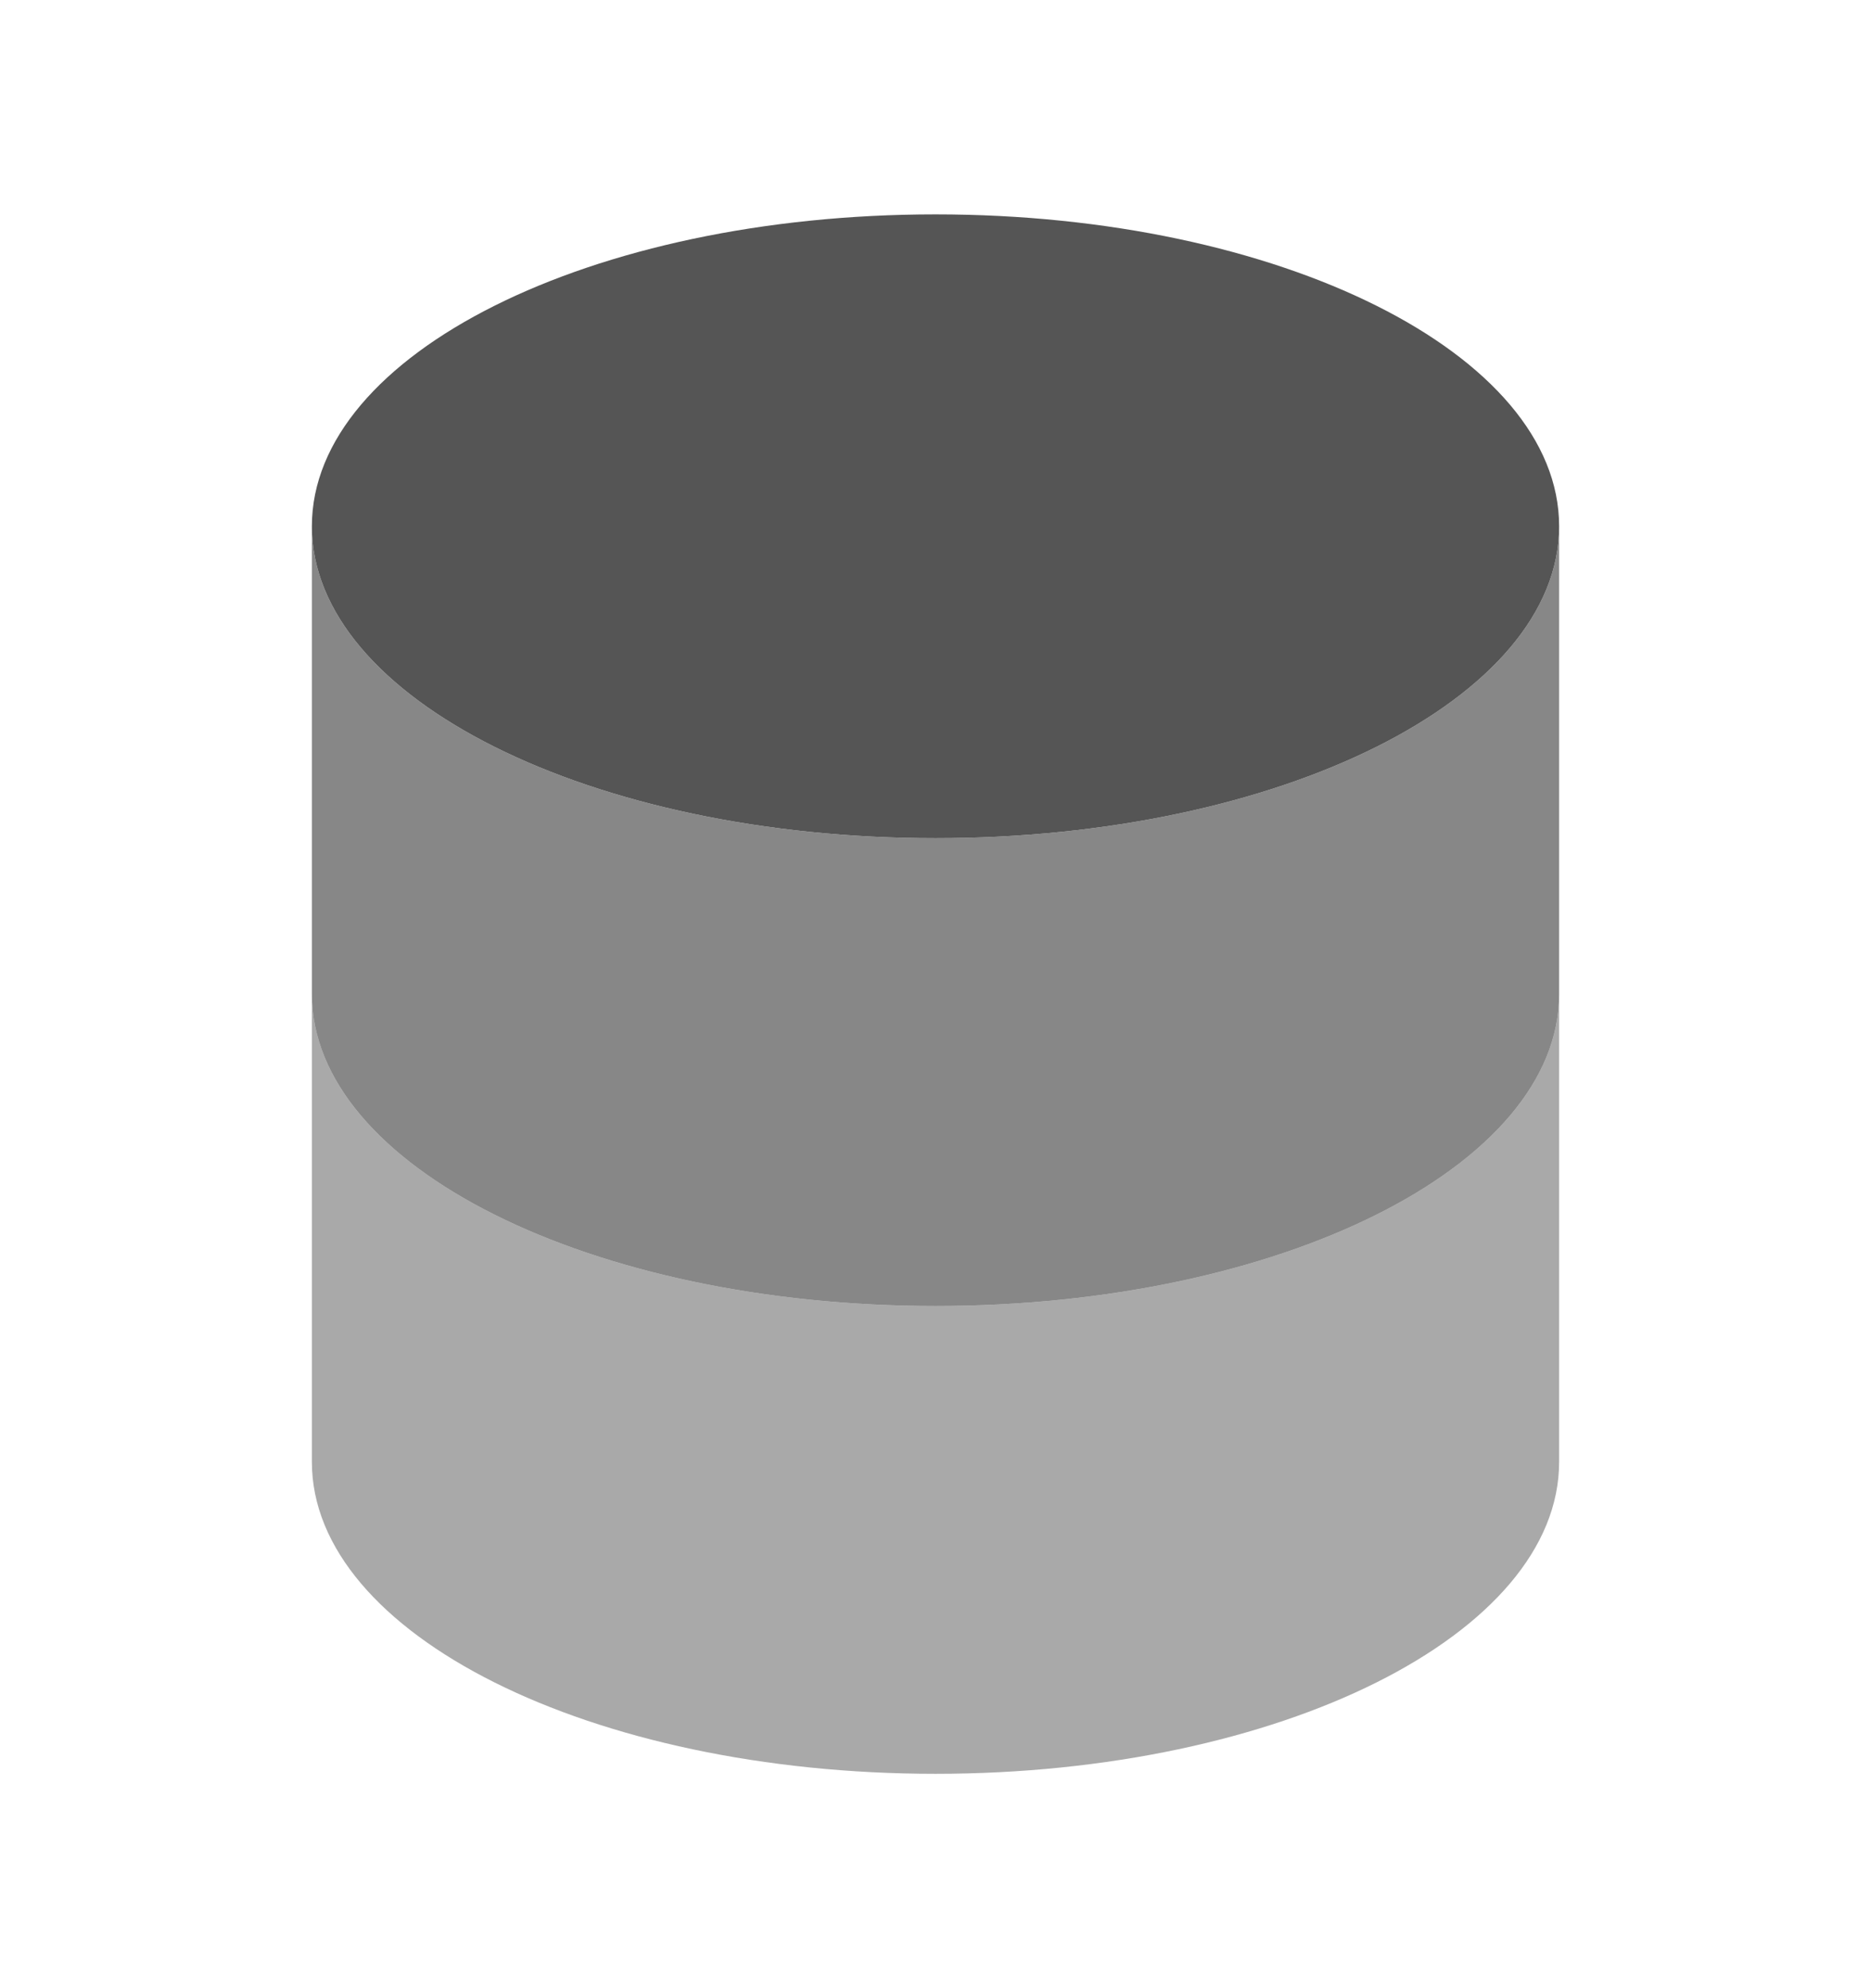 <svg width="16" height="17" viewBox="0 0 16 17" fill="none" xmlns="http://www.w3.org/2000/svg">
<path d="M8 7.167C10.945 7.167 13.333 5.973 13.333 4.5C13.333 3.027 10.945 1.833 8 1.833C5.055 1.833 2.667 3.027 2.667 4.5C2.667 5.973 5.055 7.167 8 7.167Z" fill="#555555"/>
<path opacity="0.5" d="M2.667 8.5V12.5C2.667 13.973 5.055 15.167 8 15.167C10.945 15.167 13.333 13.973 13.333 12.5V8.5C13.333 9.973 10.945 11.167 8 11.167C5.055 11.167 2.667 9.973 2.667 8.5Z" fill="#555555"/>
<path opacity="0.7" d="M2.667 4.5V8.5C2.667 9.973 5.055 11.167 8 11.167C10.945 11.167 13.333 9.973 13.333 8.5V4.5C13.333 5.973 10.945 7.167 8 7.167C5.055 7.167 2.667 5.973 2.667 4.5Z" fill="#555555"/>
</svg>
